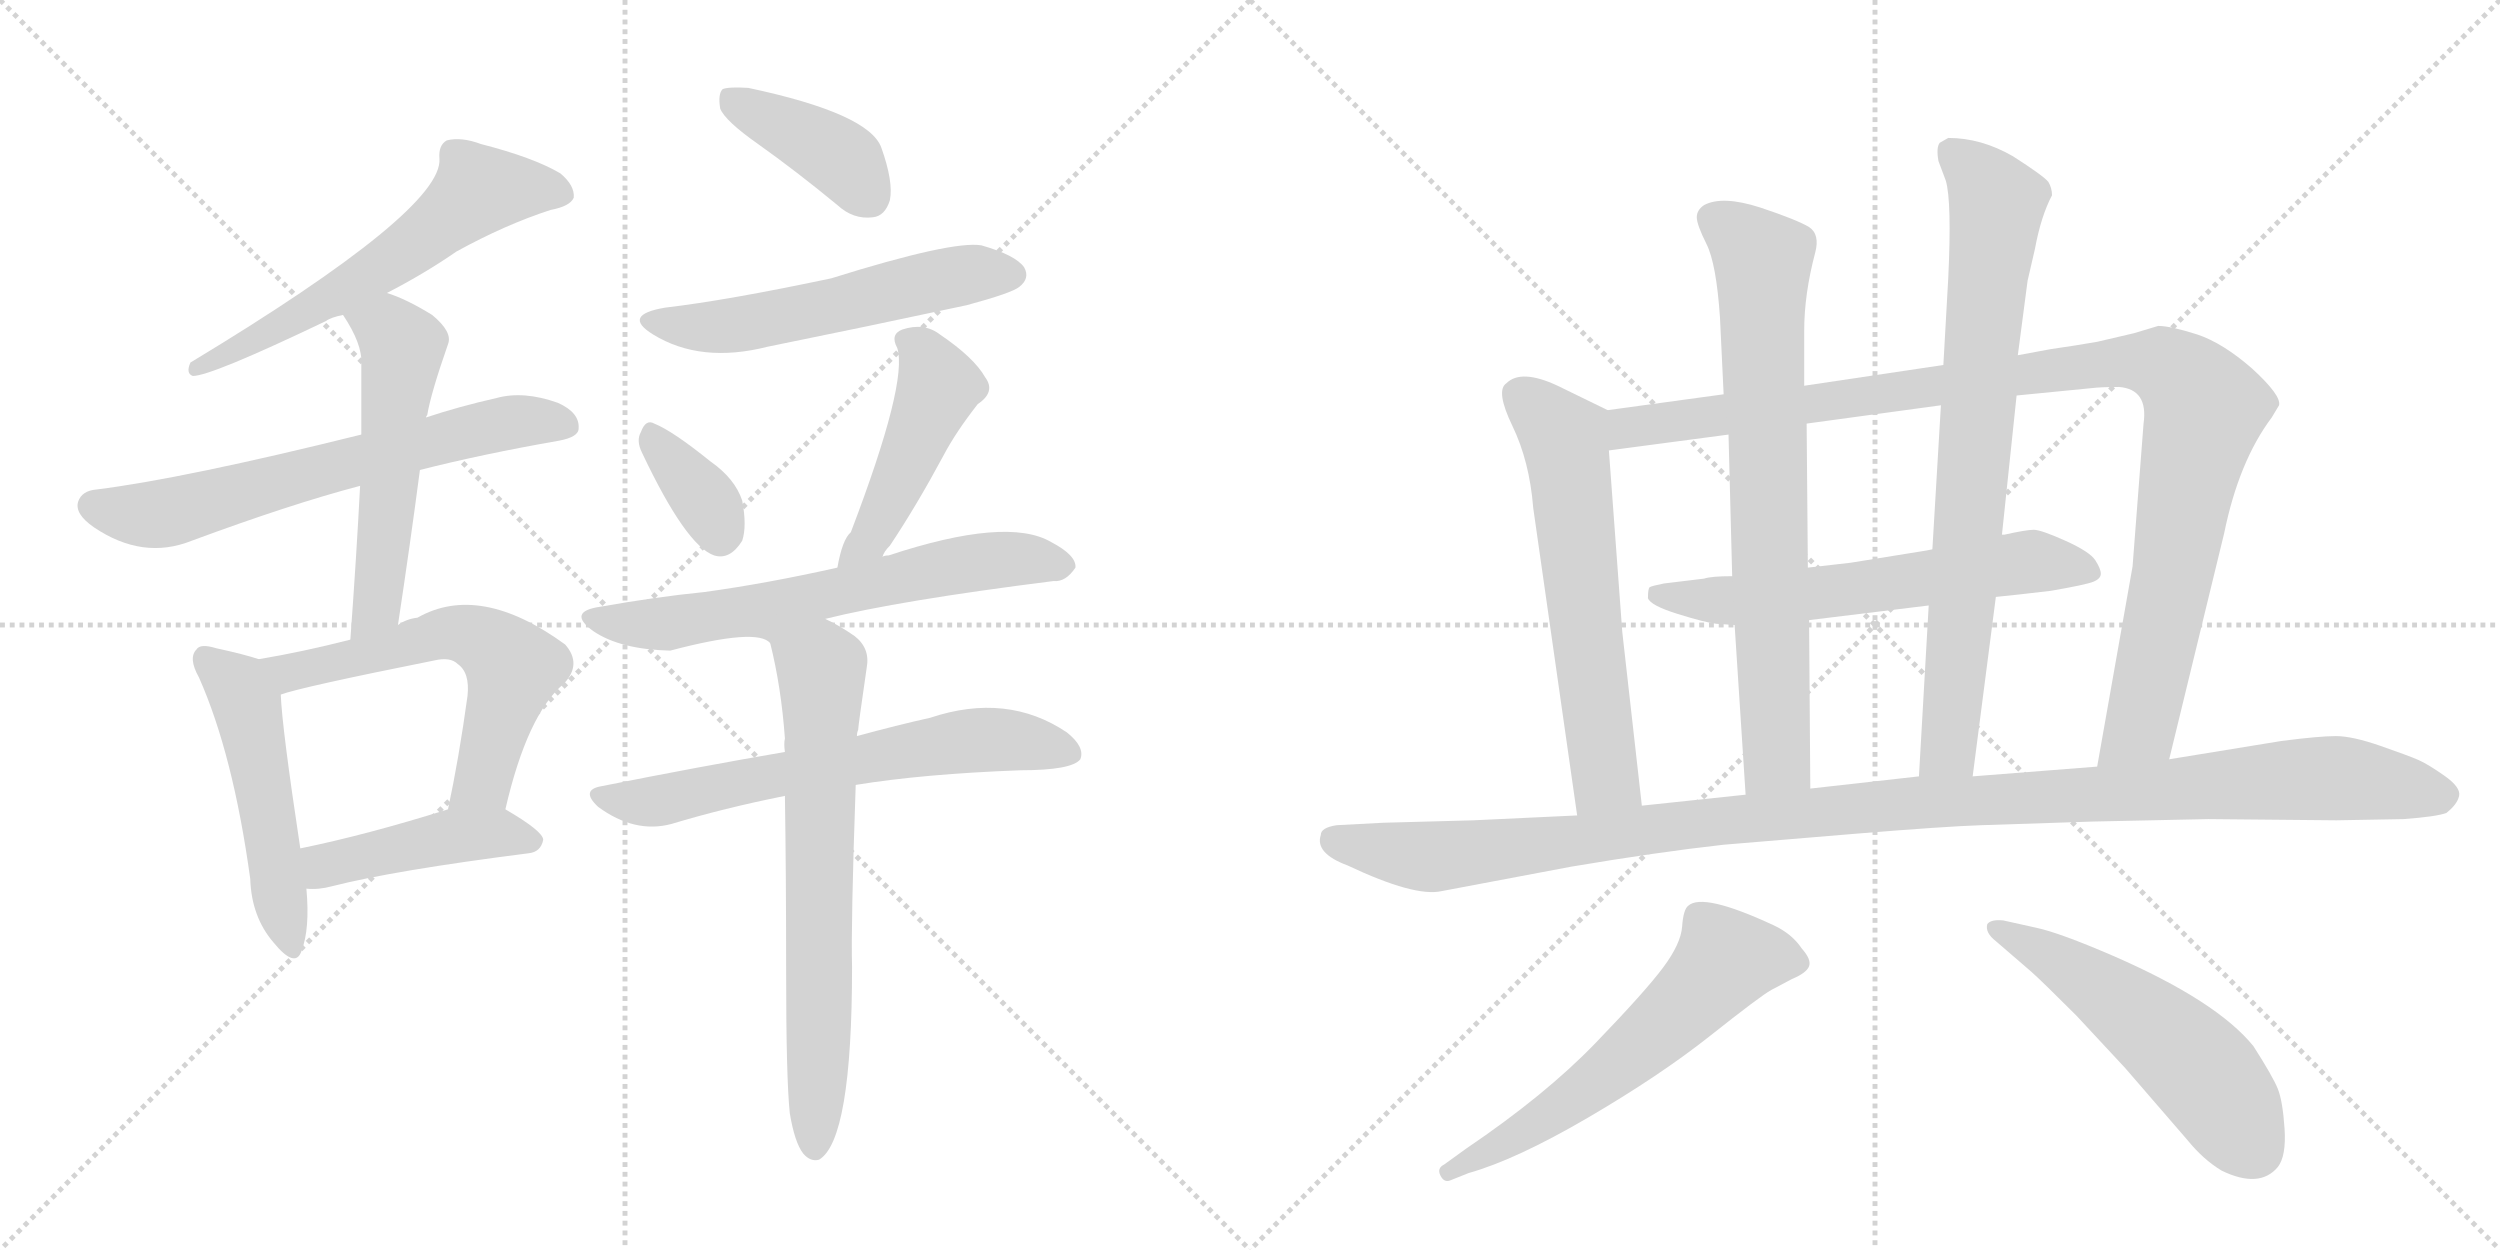 <svg version="1.1" viewBox="0 0 2048 1024" xmlns="http://www.w3.org/2000/svg">
  <g stroke="lightgray" stroke-dasharray="1,1" stroke-width="1" transform="scale(4, 4)">
    <line x1="0" y1="0" x2="256" y2="256"></line>
    <line x1="256" y1="0" x2="0" y2="256"></line>
    <line x1="128" y1="0" x2="128" y2="256"></line>
    <line x1="0" y1="128" x2="256" y2="128"></line>
    <line x1="256" y1="0" x2="512" y2="256"></line>
    <line x1="512" y1="0" x2="256" y2="256"></line>
    <line x1="384" y1="0" x2="384" y2="256"></line>
    <line x1="256" y1="128" x2="512" y2="128"></line>
  </g>
<g transform="scale(1, -1) translate(0, -850)">
   <style type="text/css">
    @keyframes keyframes0 {
      from {
       stroke: black;
       stroke-dashoffset: 604;
       stroke-width: 128;
       }
       66% {
       animation-timing-function: step-end;
       stroke: black;
       stroke-dashoffset: 0;
       stroke-width: 128;
       }
       to {
       stroke: black;
       stroke-width: 1024;
       }
       }
       #make-me-a-hanzi-animation-0 {
         animation: keyframes0 0.742s both;
         animation-delay: 0s;
         animation-timing-function: linear;
       }
    @keyframes keyframes1 {
      from {
       stroke: black;
       stroke-dashoffset: 653;
       stroke-width: 128;
       }
       68% {
       animation-timing-function: step-end;
       stroke: black;
       stroke-dashoffset: 0;
       stroke-width: 128;
       }
       to {
       stroke: black;
       stroke-width: 1024;
       }
       }
       #make-me-a-hanzi-animation-1 {
         animation: keyframes1 0.781s both;
         animation-delay: 0.742s;
         animation-timing-function: linear;
       }
    @keyframes keyframes2 {
      from {
       stroke: black;
       stroke-dashoffset: 542;
       stroke-width: 128;
       }
       64% {
       animation-timing-function: step-end;
       stroke: black;
       stroke-dashoffset: 0;
       stroke-width: 128;
       }
       to {
       stroke: black;
       stroke-width: 1024;
       }
       }
       #make-me-a-hanzi-animation-2 {
         animation: keyframes2 0.691s both;
         animation-delay: 1.523s;
         animation-timing-function: linear;
       }
    @keyframes keyframes3 {
      from {
       stroke: black;
       stroke-dashoffset: 506;
       stroke-width: 128;
       }
       62% {
       animation-timing-function: step-end;
       stroke: black;
       stroke-dashoffset: 0;
       stroke-width: 128;
       }
       to {
       stroke: black;
       stroke-width: 1024;
       }
       }
       #make-me-a-hanzi-animation-3 {
         animation: keyframes3 0.662s both;
         animation-delay: 2.214s;
         animation-timing-function: linear;
       }
    @keyframes keyframes4 {
      from {
       stroke: black;
       stroke-dashoffset: 595;
       stroke-width: 128;
       }
       66% {
       animation-timing-function: step-end;
       stroke: black;
       stroke-dashoffset: 0;
       stroke-width: 128;
       }
       to {
       stroke: black;
       stroke-width: 1024;
       }
       }
       #make-me-a-hanzi-animation-4 {
         animation: keyframes4 0.734s both;
         animation-delay: 2.876s;
         animation-timing-function: linear;
       }
    @keyframes keyframes5 {
      from {
       stroke: black;
       stroke-dashoffset: 447;
       stroke-width: 128;
       }
       59% {
       animation-timing-function: step-end;
       stroke: black;
       stroke-dashoffset: 0;
       stroke-width: 128;
       }
       to {
       stroke: black;
       stroke-width: 1024;
       }
       }
       #make-me-a-hanzi-animation-5 {
         animation: keyframes5 0.614s both;
         animation-delay: 3.61s;
         animation-timing-function: linear;
       }
    @keyframes keyframes6 {
      from {
       stroke: black;
       stroke-dashoffset: 400;
       stroke-width: 128;
       }
       57% {
       animation-timing-function: step-end;
       stroke: black;
       stroke-dashoffset: 0;
       stroke-width: 128;
       }
       to {
       stroke: black;
       stroke-width: 1024;
       }
       }
       #make-me-a-hanzi-animation-6 {
         animation: keyframes6 0.576s both;
         animation-delay: 4.224s;
         animation-timing-function: linear;
       }
    @keyframes keyframes7 {
      from {
       stroke: black;
       stroke-dashoffset: 553;
       stroke-width: 128;
       }
       64% {
       animation-timing-function: step-end;
       stroke: black;
       stroke-dashoffset: 0;
       stroke-width: 128;
       }
       to {
       stroke: black;
       stroke-width: 1024;
       }
       }
       #make-me-a-hanzi-animation-7 {
         animation: keyframes7 0.7s both;
         animation-delay: 4.799s;
         animation-timing-function: linear;
       }
    @keyframes keyframes8 {
      from {
       stroke: black;
       stroke-dashoffset: 353;
       stroke-width: 128;
       }
       53% {
       animation-timing-function: step-end;
       stroke: black;
       stroke-dashoffset: 0;
       stroke-width: 128;
       }
       to {
       stroke: black;
       stroke-width: 1024;
       }
       }
       #make-me-a-hanzi-animation-8 {
         animation: keyframes8 0.537s both;
         animation-delay: 5.499s;
         animation-timing-function: linear;
       }
    @keyframes keyframes9 {
      from {
       stroke: black;
       stroke-dashoffset: 461;
       stroke-width: 128;
       }
       60% {
       animation-timing-function: step-end;
       stroke: black;
       stroke-dashoffset: 0;
       stroke-width: 128;
       }
       to {
       stroke: black;
       stroke-width: 1024;
       }
       }
       #make-me-a-hanzi-animation-9 {
         animation: keyframes9 0.625s both;
         animation-delay: 6.037s;
         animation-timing-function: linear;
       }
    @keyframes keyframes10 {
      from {
       stroke: black;
       stroke-dashoffset: 646;
       stroke-width: 128;
       }
       68% {
       animation-timing-function: step-end;
       stroke: black;
       stroke-dashoffset: 0;
       stroke-width: 128;
       }
       to {
       stroke: black;
       stroke-width: 1024;
       }
       }
       #make-me-a-hanzi-animation-10 {
         animation: keyframes10 0.776s both;
         animation-delay: 6.662s;
         animation-timing-function: linear;
       }
    @keyframes keyframes11 {
      from {
       stroke: black;
       stroke-dashoffset: 650;
       stroke-width: 128;
       }
       68% {
       animation-timing-function: step-end;
       stroke: black;
       stroke-dashoffset: 0;
       stroke-width: 128;
       }
       to {
       stroke: black;
       stroke-width: 1024;
       }
       }
       #make-me-a-hanzi-animation-11 {
         animation: keyframes11 0.779s both;
         animation-delay: 7.438s;
         animation-timing-function: linear;
       }
    @keyframes keyframes12 {
      from {
       stroke: black;
       stroke-dashoffset: 684;
       stroke-width: 128;
       }
       69% {
       animation-timing-function: step-end;
       stroke: black;
       stroke-dashoffset: 0;
       stroke-width: 128;
       }
       to {
       stroke: black;
       stroke-width: 1024;
       }
       }
       #make-me-a-hanzi-animation-12 {
         animation: keyframes12 0.807s both;
         animation-delay: 8.216s;
         animation-timing-function: linear;
       }
    @keyframes keyframes13 {
      from {
       stroke: black;
       stroke-dashoffset: 614;
       stroke-width: 128;
       }
       67% {
       animation-timing-function: step-end;
       stroke: black;
       stroke-dashoffset: 0;
       stroke-width: 128;
       }
       to {
       stroke: black;
       stroke-width: 1024;
       }
       }
       #make-me-a-hanzi-animation-13 {
         animation: keyframes13 0.75s both;
         animation-delay: 9.023s;
         animation-timing-function: linear;
       }
    @keyframes keyframes14 {
      from {
       stroke: black;
       stroke-dashoffset: 1066;
       stroke-width: 128;
       }
       78% {
       animation-timing-function: step-end;
       stroke: black;
       stroke-dashoffset: 0;
       stroke-width: 128;
       }
       to {
       stroke: black;
       stroke-width: 1024;
       }
       }
       #make-me-a-hanzi-animation-14 {
         animation: keyframes14 1.118s both;
         animation-delay: 9.773s;
         animation-timing-function: linear;
       }
    @keyframes keyframes15 {
      from {
       stroke: black;
       stroke-dashoffset: 612;
       stroke-width: 128;
       }
       67% {
       animation-timing-function: step-end;
       stroke: black;
       stroke-dashoffset: 0;
       stroke-width: 128;
       }
       to {
       stroke: black;
       stroke-width: 1024;
       }
       }
       #make-me-a-hanzi-animation-15 {
         animation: keyframes15 0.748s both;
         animation-delay: 10.89s;
         animation-timing-function: linear;
       }
    @keyframes keyframes16 {
      from {
       stroke: black;
       stroke-dashoffset: 746;
       stroke-width: 128;
       }
       71% {
       animation-timing-function: step-end;
       stroke: black;
       stroke-dashoffset: 0;
       stroke-width: 128;
       }
       to {
       stroke: black;
       stroke-width: 1024;
       }
       }
       #make-me-a-hanzi-animation-16 {
         animation: keyframes16 0.857s both;
         animation-delay: 11.638s;
         animation-timing-function: linear;
       }
    @keyframes keyframes17 {
      from {
       stroke: black;
       stroke-dashoffset: 784;
       stroke-width: 128;
       }
       72% {
       animation-timing-function: step-end;
       stroke: black;
       stroke-dashoffset: 0;
       stroke-width: 128;
       }
       to {
       stroke: black;
       stroke-width: 1024;
       }
       }
       #make-me-a-hanzi-animation-17 {
         animation: keyframes17 0.888s both;
         animation-delay: 12.495s;
         animation-timing-function: linear;
       }
    @keyframes keyframes18 {
      from {
       stroke: black;
       stroke-dashoffset: 1171;
       stroke-width: 128;
       }
       79% {
       animation-timing-function: step-end;
       stroke: black;
       stroke-dashoffset: 0;
       stroke-width: 128;
       }
       to {
       stroke: black;
       stroke-width: 1024;
       }
       }
       #make-me-a-hanzi-animation-18 {
         animation: keyframes18 1.203s both;
         animation-delay: 13.383s;
         animation-timing-function: linear;
       }
    @keyframes keyframes19 {
      from {
       stroke: black;
       stroke-dashoffset: 603;
       stroke-width: 128;
       }
       66% {
       animation-timing-function: step-end;
       stroke: black;
       stroke-dashoffset: 0;
       stroke-width: 128;
       }
       to {
       stroke: black;
       stroke-width: 1024;
       }
       }
       #make-me-a-hanzi-animation-19 {
         animation: keyframes19 0.741s both;
         animation-delay: 14.586s;
         animation-timing-function: linear;
       }
    @keyframes keyframes20 {
      from {
       stroke: black;
       stroke-dashoffset: 538;
       stroke-width: 128;
       }
       64% {
       animation-timing-function: step-end;
       stroke: black;
       stroke-dashoffset: 0;
       stroke-width: 128;
       }
       to {
       stroke: black;
       stroke-width: 1024;
       }
       }
       #make-me-a-hanzi-animation-20 {
         animation: keyframes20 0.688s both;
         animation-delay: 15.327s;
         animation-timing-function: linear;
       }
</style>
<path d="M 317 610 Q 348 626 374 644 Q 414 666 451 678 Q 467 681 470 688 Q 471 698 459 708 Q 437 721 394 732 Q 378 738 366 735 Q 359 731 360 720 Q 363 678 156 553 Q 152 544 158 542 Q 173 542 267 587 Q 271 590 281 592 L 317 610 Z" fill="lightgray"></path> 
<path d="M 344 465 Q 395 478 458 489 Q 474 492 474 499 Q 475 512 457 520 Q 429 530 407 524 Q 376 517 349 508 L 296 494 Q 151 458 79 449 Q 67 448 64 439 Q 61 429 77 418 Q 117 391 157 407 Q 238 437 295 452 L 344 465 Z" fill="lightgray"></path> 
<path d="M 326 338 Q 336 404 344 465 L 349 508 Q 349 509 350 510 Q 353 528 367 568 Q 371 578 354 592 Q 333 605 317 610 C 289 620 265 617 281 592 Q 297 568 296 552 Q 296 524 296 494 L 295 452 Q 292 394 287 326 C 285 296 322 308 326 338 Z" fill="lightgray"></path> 
<path d="M 212 310 Q 200 314 177 319 Q 164 323 161 318 Q 154 311 163 295 Q 191 232 205 130 Q 206 99 224 78 Q 242 56 247 71 Q 254 89 251 122 L 246 155 Q 231 254 230 281 C 229 305 229 305 212 310 Z" fill="lightgray"></path> 
<path d="M 414 187 Q 432 265 462 290 Q 477 306 463 322 Q 393 373 342 344 Q 333 343 326 338 L 287 326 Q 248 316 212 310 C 182 305 201 272 230 281 Q 246 287 356 309 Q 369 312 375 306 Q 385 299 383 280 Q 376 229 367 187 C 361 158 407 158 414 187 Z" fill="lightgray"></path> 
<path d="M 251 122 Q 261 121 272 124 Q 323 137 433 151 Q 443 152 445 162 Q 445 169 414 187 C 398 197 396 196 367 187 Q 300 166 246 155 C 217 149 221 123 251 122 Z" fill="lightgray"></path> 
<path d="M 621 732 Q 652 710 686 682 Q 699 670 715 672 Q 725 673 729 686 Q 732 701 722 729 Q 712 757 613 778 Q 597 779 592 777 Q 588 773 590 761 Q 594 751 621 732 Z" fill="lightgray"></path> 
<path d="M 545 598 Q 509 592 535 576 Q 574 552 629 566 Q 708 582 792 600 Q 829 610 835 615 Q 844 622 839 631 Q 832 641 804 649 Q 780 653 681 622 Q 596 604 545 598 Z" fill="lightgray"></path> 
<path d="M 526 479 Q 562 403 585 395 Q 598 391 608 407 Q 612 419 608 440 Q 602 458 582 472 Q 551 497 536 503 Q 529 507 525 496 Q 521 489 526 479 Z" fill="lightgray"></path> 
<path d="M 723 394 Q 724 398 729 403 Q 751 436 773 477 Q 783 496 801 519 Q 816 529 807 541 Q 798 557 770 576 Q 757 586 739 580 Q 729 576 735 565 Q 744 537 697 414 Q 690 408 686 385 C 680 356 708 368 723 394 Z" fill="lightgray"></path> 
<path d="M 676 343 Q 736 358 863 374 Q 873 373 881 385 Q 882 395 861 406 Q 825 427 728 395 Q 725 395 723 394 L 686 385 Q 628 372 577 365 Q 537 361 492 353 Q 464 349 486 333 Q 508 318 549 317 Q 621 336 631 323 C 645 317 647 336 676 343 Z" fill="lightgray"></path> 
<path d="M 701 207 Q 756 216 836 219 Q 878 219 885 228 Q 889 238 874 250 Q 825 283 762 262 Q 735 256 702 247 L 643 234 Q 573 222 493 206 Q 475 203 490 189 Q 520 167 550 175 Q 593 188 643 198 L 701 207 Z" fill="lightgray"></path> 
<path d="M 647 -62 Q 651 -86 658 -95 Q 664 -102 671 -100 Q 698 -84 698 58 Q 697 92 701 207 L 702 247 Q 702 250 703 252 Q 703 255 710 303 Q 713 319 700 329 Q 687 338 676 343 C 649 357 624 352 631 323 Q 640 287 643 245 Q 642 241 643 234 L 643 198 Q 644 135 644 54 Q 644 -33 647 -62 Z" fill="lightgray"></path> 
<path d="M 1317 514 L 1276 534 Q 1246 548 1234 536 Q 1225 530 1239 501 Q 1253 472 1256 434 L 1292 182 C 1296 152 1348 160 1345 190 L 1329 332 L 1318 481 C 1316 511 1318 513 1317 514 Z" fill="lightgray"></path> 
<path d="M 1747 386 L 1718 222 C 1713 192 1770 199 1777 228 L 1822 413 Q 1834 472 1861 508 L 1867 518 Q 1869 526 1845 548 Q 1821 569 1800 576 Q 1778 583 1768 583 L 1748 577 L 1718 570 Q 1701 567 1680 564 L 1653 559 L 1592 551 L 1478 534 L 1412 527 L 1317 514 C 1287 510 1288 477 1318 481 L 1416 494 L 1480 503 L 1590 518 L 1652 526 L 1713 532 Q 1721 533 1736 533 Q 1760 531 1756 503 L 1747 386 Z" fill="lightgray"></path> 
<path d="M 1635 361 L 1654 363 L 1680 366 Q 1709 371 1715 373.5 Q 1721 376 1721 380 Q 1721 384 1716.5 391 Q 1712 398 1692 407 Q 1672 416 1666 416 Q 1660 416 1642 412 L 1640 412 L 1583 400 L 1578 399 L 1516 389 L 1481 385 L 1419 378 Q 1402 378 1396 376 L 1363 372 Q 1353 370 1351.5 369 Q 1350 368 1350 360 Q 1352 354 1374.5 347 Q 1397 340 1406 339 L 1421 338 L 1482 342 L 1580 354 L 1635 361 Z" fill="lightgray"></path> 
<path d="M 1478 534 L 1478 579 Q 1478 609 1487 643 Q 1491 658 1482 664 Q 1472 670 1442 680 Q 1411 690 1396 682 Q 1390 678 1390 672 Q 1390 666 1398 650 Q 1406 634 1409 590 L 1412 527 L 1416 494 L 1419 378 L 1421 338 L 1430 199 C 1432 169 1483 174 1483 204 L 1482 342 L 1481 385 L 1480 503 L 1478 534 Z" fill="lightgray"></path> 
<path d="M 1616 214 L 1635 361 L 1640 412 L 1652 526 L 1653 559 L 1661 620 L 1667 646 Q 1672 673 1681 690 Q 1681 696 1678 701 Q 1674 706 1649 722 Q 1623 737 1596 737 L 1589 733 Q 1586 729 1588 718 L 1594 702 Q 1599 685 1596 622 L 1592 551 L 1590 518 L 1583 400 L 1580 354 L 1572 214 C 1570 184 1612 184 1616 214 Z" fill="lightgray"></path> 
<path d="M 1718 222 L 1616 214 L 1572 214 L 1483 204 L 1430 199 L 1345 190 L 1292 182 L 1207 178 L 1133 176 L 1095 174 Q 1082 172 1082 166 Q 1077 151 1104 141 Q 1159 115 1181 120 L 1287 140 Q 1358 152 1412 158 L 1520 167 Q 1593 173 1623 174 L 1715 177 Q 1805 179 1809 179 L 1914 178 L 1969 179 Q 1996 181 2004 184 Q 2013 191 2014.5 198 Q 2016 205 2002.5 214.5 Q 1989 224 1981 227.5 Q 1973 231 1950 239 Q 1927 247 1913.5 247 Q 1900 247 1869 243 L 1777 228 L 1718 222 Z" fill="lightgray"></path> 
<path d="M 1203 -111 Q 1242 -100 1301 -65.5 Q 1360 -31 1401 1.5 Q 1442 34 1451 39 L 1468 48 Q 1480 53 1482 58.5 Q 1484 64 1476 73 Q 1468 85 1453 92 Q 1395 119 1383 108 Q 1379 105 1378 91 Q 1377 77 1362.5 57.5 Q 1348 38 1307 -4.5 Q 1266 -47 1201 -91 L 1183 -104 Q 1177 -107 1180 -113 Q 1183 -119 1188 -117 L 1203 -111 Z" fill="lightgray"></path> 
<path d="M 1664 54 Q 1673 46 1701 18 L 1741 -25 L 1792 -84 Q 1805 -100 1820 -109 Q 1851 -124 1866 -106 Q 1873 -97 1871.5 -74.5 Q 1870 -52 1866 -42 Q 1862 -32 1846 -7 Q 1816 30 1731 67 Q 1687 86 1668 90 L 1641 96 Q 1631 97 1628 93 Q 1626 86 1635 79 L 1664 54 Z" fill="lightgray"></path> 
      <clipPath id="make-me-a-hanzi-clip-0">
      <path d="M 317 610 Q 348 626 374 644 Q 414 666 451 678 Q 467 681 470 688 Q 471 698 459 708 Q 437 721 394 732 Q 378 738 366 735 Q 359 731 360 720 Q 363 678 156 553 Q 152 544 158 542 Q 173 542 267 587 Q 271 590 281 592 L 317 610 Z" fill="lightgray"></path>
      </clipPath>
      <path clip-path="url(#make-me-a-hanzi-clip-0)" d="M 461 691 L 392 694 L 335 646 L 269 604 L 184 558 L 169 559 L 160 548 " fill="none" id="make-me-a-hanzi-animation-0" stroke-dasharray="476 952" stroke-linecap="round"></path>

      <clipPath id="make-me-a-hanzi-clip-1">
      <path d="M 344 465 Q 395 478 458 489 Q 474 492 474 499 Q 475 512 457 520 Q 429 530 407 524 Q 376 517 349 508 L 296 494 Q 151 458 79 449 Q 67 448 64 439 Q 61 429 77 418 Q 117 391 157 407 Q 238 437 295 452 L 344 465 Z" fill="lightgray"></path>
      </clipPath>
      <path clip-path="url(#make-me-a-hanzi-clip-1)" d="M 76 436 L 133 429 L 401 500 L 424 505 L 463 502 " fill="none" id="make-me-a-hanzi-animation-1" stroke-dasharray="525 1050" stroke-linecap="round"></path>

      <clipPath id="make-me-a-hanzi-clip-2">
      <path d="M 326 338 Q 336 404 344 465 L 349 508 Q 349 509 350 510 Q 353 528 367 568 Q 371 578 354 592 Q 333 605 317 610 C 289 620 265 617 281 592 Q 297 568 296 552 Q 296 524 296 494 L 295 452 Q 292 394 287 326 C 285 296 322 308 326 338 Z" fill="lightgray"></path>
      </clipPath>
      <path clip-path="url(#make-me-a-hanzi-clip-2)" d="M 291 588 L 322 577 L 330 566 L 310 363 L 303 344 L 292 334 " fill="none" id="make-me-a-hanzi-animation-2" stroke-dasharray="414 828" stroke-linecap="round"></path>

      <clipPath id="make-me-a-hanzi-clip-3">
      <path d="M 212 310 Q 200 314 177 319 Q 164 323 161 318 Q 154 311 163 295 Q 191 232 205 130 Q 206 99 224 78 Q 242 56 247 71 Q 254 89 251 122 L 246 155 Q 231 254 230 281 C 229 305 229 305 212 310 Z" fill="lightgray"></path>
      </clipPath>
      <path clip-path="url(#make-me-a-hanzi-clip-3)" d="M 168 311 L 202 273 L 236 77 " fill="none" id="make-me-a-hanzi-animation-3" stroke-dasharray="378 756" stroke-linecap="round"></path>

      <clipPath id="make-me-a-hanzi-clip-4">
      <path d="M 414 187 Q 432 265 462 290 Q 477 306 463 322 Q 393 373 342 344 Q 333 343 326 338 L 287 326 Q 248 316 212 310 C 182 305 201 272 230 281 Q 246 287 356 309 Q 369 312 375 306 Q 385 299 383 280 Q 376 229 367 187 C 361 158 407 158 414 187 Z" fill="lightgray"></path>
      </clipPath>
      <path clip-path="url(#make-me-a-hanzi-clip-4)" d="M 220 308 L 243 300 L 367 332 L 388 329 L 409 316 L 421 303 L 396 210 L 375 193 " fill="none" id="make-me-a-hanzi-animation-4" stroke-dasharray="467 934" stroke-linecap="round"></path>

      <clipPath id="make-me-a-hanzi-clip-5">
      <path d="M 251 122 Q 261 121 272 124 Q 323 137 433 151 Q 443 152 445 162 Q 445 169 414 187 C 398 197 396 196 367 187 Q 300 166 246 155 C 217 149 221 123 251 122 Z" fill="lightgray"></path>
      </clipPath>
      <path clip-path="url(#make-me-a-hanzi-clip-5)" d="M 256 128 L 271 143 L 375 166 L 414 168 L 437 161 " fill="none" id="make-me-a-hanzi-animation-5" stroke-dasharray="319 638" stroke-linecap="round"></path>

      <clipPath id="make-me-a-hanzi-clip-6">
      <path d="M 621 732 Q 652 710 686 682 Q 699 670 715 672 Q 725 673 729 686 Q 732 701 722 729 Q 712 757 613 778 Q 597 779 592 777 Q 588 773 590 761 Q 594 751 621 732 Z" fill="lightgray"></path>
      </clipPath>
      <path clip-path="url(#make-me-a-hanzi-clip-6)" d="M 597 771 L 682 725 L 712 689 " fill="none" id="make-me-a-hanzi-animation-6" stroke-dasharray="272 544" stroke-linecap="round"></path>

      <clipPath id="make-me-a-hanzi-clip-7">
      <path d="M 545 598 Q 509 592 535 576 Q 574 552 629 566 Q 708 582 792 600 Q 829 610 835 615 Q 844 622 839 631 Q 832 641 804 649 Q 780 653 681 622 Q 596 604 545 598 Z" fill="lightgray"></path>
      </clipPath>
      <path clip-path="url(#make-me-a-hanzi-clip-7)" d="M 537 588 L 561 582 L 601 583 L 773 622 L 829 625 " fill="none" id="make-me-a-hanzi-animation-7" stroke-dasharray="425 850" stroke-linecap="round"></path>

      <clipPath id="make-me-a-hanzi-clip-8">
      <path d="M 526 479 Q 562 403 585 395 Q 598 391 608 407 Q 612 419 608 440 Q 602 458 582 472 Q 551 497 536 503 Q 529 507 525 496 Q 521 489 526 479 Z" fill="lightgray"></path>
      </clipPath>
      <path clip-path="url(#make-me-a-hanzi-clip-8)" d="M 536 491 L 578 440 L 590 412 " fill="none" id="make-me-a-hanzi-animation-8" stroke-dasharray="225 450" stroke-linecap="round"></path>

      <clipPath id="make-me-a-hanzi-clip-9">
      <path d="M 723 394 Q 724 398 729 403 Q 751 436 773 477 Q 783 496 801 519 Q 816 529 807 541 Q 798 557 770 576 Q 757 586 739 580 Q 729 576 735 565 Q 744 537 697 414 Q 690 408 686 385 C 680 356 708 368 723 394 Z" fill="lightgray"></path>
      </clipPath>
      <path clip-path="url(#make-me-a-hanzi-clip-9)" d="M 749 569 L 769 533 L 713 408 L 690 394 " fill="none" id="make-me-a-hanzi-animation-9" stroke-dasharray="333 666" stroke-linecap="round"></path>

      <clipPath id="make-me-a-hanzi-clip-10">
      <path d="M 676 343 Q 736 358 863 374 Q 873 373 881 385 Q 882 395 861 406 Q 825 427 728 395 Q 725 395 723 394 L 686 385 Q 628 372 577 365 Q 537 361 492 353 Q 464 349 486 333 Q 508 318 549 317 Q 621 336 631 323 C 645 317 647 336 676 343 Z" fill="lightgray"></path>
      </clipPath>
      <path clip-path="url(#make-me-a-hanzi-clip-10)" d="M 487 344 L 555 339 L 639 351 L 782 387 L 823 392 L 871 387 " fill="none" id="make-me-a-hanzi-animation-10" stroke-dasharray="518 1036" stroke-linecap="round"></path>

      <clipPath id="make-me-a-hanzi-clip-11">
      <path d="M 701 207 Q 756 216 836 219 Q 878 219 885 228 Q 889 238 874 250 Q 825 283 762 262 Q 735 256 702 247 L 643 234 Q 573 222 493 206 Q 475 203 490 189 Q 520 167 550 175 Q 593 188 643 198 L 701 207 Z" fill="lightgray"></path>
      </clipPath>
      <path clip-path="url(#make-me-a-hanzi-clip-11)" d="M 491 198 L 530 192 L 790 243 L 835 243 L 878 233 " fill="none" id="make-me-a-hanzi-animation-11" stroke-dasharray="522 1044" stroke-linecap="round"></path>

      <clipPath id="make-me-a-hanzi-clip-12">
      <path d="M 647 -62 Q 651 -86 658 -95 Q 664 -102 671 -100 Q 698 -84 698 58 Q 697 92 701 207 L 702 247 Q 702 250 703 252 Q 703 255 710 303 Q 713 319 700 329 Q 687 338 676 343 C 649 357 624 352 631 323 Q 640 287 643 245 Q 642 241 643 234 L 643 198 Q 644 135 644 54 Q 644 -33 647 -62 Z" fill="lightgray"></path>
      </clipPath>
      <path clip-path="url(#make-me-a-hanzi-clip-12)" d="M 640 317 L 674 297 L 667 -91 " fill="none" id="make-me-a-hanzi-animation-12" stroke-dasharray="556 1112" stroke-linecap="round"></path>

      <clipPath id="make-me-a-hanzi-clip-13">
      <path d="M 1317 514 L 1276 534 Q 1246 548 1234 536 Q 1225 530 1239 501 Q 1253 472 1256 434 L 1292 182 C 1296 152 1348 160 1345 190 L 1329 332 L 1318 481 C 1316 511 1318 513 1317 514 Z" fill="lightgray"></path>
      </clipPath>
      <path clip-path="url(#make-me-a-hanzi-clip-13)" d="M 1246 526 L 1283 485 L 1315 213 L 1297 191 " fill="none" id="make-me-a-hanzi-animation-13" stroke-dasharray="486 972" stroke-linecap="round"></path>

      <clipPath id="make-me-a-hanzi-clip-14">
      <path d="M 1747 386 L 1718 222 C 1713 192 1770 199 1777 228 L 1822 413 Q 1834 472 1861 508 L 1867 518 Q 1869 526 1845 548 Q 1821 569 1800 576 Q 1778 583 1768 583 L 1748 577 L 1718 570 Q 1701 567 1680 564 L 1653 559 L 1592 551 L 1478 534 L 1412 527 L 1317 514 C 1287 510 1288 477 1318 481 L 1416 494 L 1480 503 L 1590 518 L 1652 526 L 1713 532 Q 1721 533 1736 533 Q 1760 531 1756 503 L 1747 386 Z" fill="lightgray"></path>
      </clipPath>
      <path clip-path="url(#make-me-a-hanzi-clip-14)" d="M 1324 487 L 1343 502 L 1730 553 L 1774 550 L 1796 532 L 1805 512 L 1755 258 L 1725 228 " fill="none" id="make-me-a-hanzi-animation-14" stroke-dasharray="938 1876" stroke-linecap="round"></path>

      <clipPath id="make-me-a-hanzi-clip-15">
      <path d="M 1635 361 L 1654 363 L 1680 366 Q 1709 371 1715 373.5 Q 1721 376 1721 380 Q 1721 384 1716.5 391 Q 1712 398 1692 407 Q 1672 416 1666 416 Q 1660 416 1642 412 L 1640 412 L 1583 400 L 1578 399 L 1516 389 L 1481 385 L 1419 378 Q 1402 378 1396 376 L 1363 372 Q 1353 370 1351.5 369 Q 1350 368 1350 360 Q 1352 354 1374.5 347 Q 1397 340 1406 339 L 1421 338 L 1482 342 L 1580 354 L 1635 361 Z" fill="lightgray"></path>
      </clipPath>
      <path clip-path="url(#make-me-a-hanzi-clip-15)" d="M 1359 363 L 1397 358 L 1473 362 L 1664 390 L 1712 383 " fill="none" id="make-me-a-hanzi-animation-15" stroke-dasharray="484 968" stroke-linecap="round"></path>

      <clipPath id="make-me-a-hanzi-clip-16">
      <path d="M 1478 534 L 1478 579 Q 1478 609 1487 643 Q 1491 658 1482 664 Q 1472 670 1442 680 Q 1411 690 1396 682 Q 1390 678 1390 672 Q 1390 666 1398 650 Q 1406 634 1409 590 L 1412 527 L 1416 494 L 1419 378 L 1421 338 L 1430 199 C 1432 169 1483 174 1483 204 L 1482 342 L 1481 385 L 1480 503 L 1478 534 Z" fill="lightgray"></path>
      </clipPath>
      <path clip-path="url(#make-me-a-hanzi-clip-16)" d="M 1404 671 L 1444 637 L 1456 229 L 1436 207 " fill="none" id="make-me-a-hanzi-animation-16" stroke-dasharray="618 1236" stroke-linecap="round"></path>

      <clipPath id="make-me-a-hanzi-clip-17">
      <path d="M 1616 214 L 1635 361 L 1640 412 L 1652 526 L 1653 559 L 1661 620 L 1667 646 Q 1672 673 1681 690 Q 1681 696 1678 701 Q 1674 706 1649 722 Q 1623 737 1596 737 L 1589 733 Q 1586 729 1588 718 L 1594 702 Q 1599 685 1596 622 L 1592 551 L 1590 518 L 1583 400 L 1580 354 L 1572 214 C 1570 184 1612 184 1616 214 Z" fill="lightgray"></path>
      </clipPath>
      <path clip-path="url(#make-me-a-hanzi-clip-17)" d="M 1598 725 L 1622 704 L 1636 681 L 1597 239 L 1579 221 " fill="none" id="make-me-a-hanzi-animation-17" stroke-dasharray="656 1312" stroke-linecap="round"></path>

      <clipPath id="make-me-a-hanzi-clip-18">
      <path d="M 1718 222 L 1616 214 L 1572 214 L 1483 204 L 1430 199 L 1345 190 L 1292 182 L 1207 178 L 1133 176 L 1095 174 Q 1082 172 1082 166 Q 1077 151 1104 141 Q 1159 115 1181 120 L 1287 140 Q 1358 152 1412 158 L 1520 167 Q 1593 173 1623 174 L 1715 177 Q 1805 179 1809 179 L 1914 178 L 1969 179 Q 1996 181 2004 184 Q 2013 191 2014.5 198 Q 2016 205 2002.5 214.5 Q 1989 224 1981 227.5 Q 1973 231 1950 239 Q 1927 247 1913.5 247 Q 1900 247 1869 243 L 1777 228 L 1718 222 Z" fill="lightgray"></path>
      </clipPath>
      <path clip-path="url(#make-me-a-hanzi-clip-18)" d="M 1094 162 L 1174 148 L 1537 190 L 1882 212 L 1916 213 L 2004 199 " fill="none" id="make-me-a-hanzi-animation-18" stroke-dasharray="1043 2086" stroke-linecap="round"></path>

      <clipPath id="make-me-a-hanzi-clip-19">
      <path d="M 1203 -111 Q 1242 -100 1301 -65.5 Q 1360 -31 1401 1.5 Q 1442 34 1451 39 L 1468 48 Q 1480 53 1482 58.5 Q 1484 64 1476 73 Q 1468 85 1453 92 Q 1395 119 1383 108 Q 1379 105 1378 91 Q 1377 77 1362.5 57.5 Q 1348 38 1307 -4.5 Q 1266 -47 1201 -91 L 1183 -104 Q 1177 -107 1180 -113 Q 1183 -119 1188 -117 L 1203 -111 Z" fill="lightgray"></path>
      </clipPath>
      <path clip-path="url(#make-me-a-hanzi-clip-19)" d="M 1472 63 L 1414 64 L 1323 -24 L 1255 -73 L 1186 -110 " fill="none" id="make-me-a-hanzi-animation-19" stroke-dasharray="475 950" stroke-linecap="round"></path>

      <clipPath id="make-me-a-hanzi-clip-20">
      <path d="M 1664 54 Q 1673 46 1701 18 L 1741 -25 L 1792 -84 Q 1805 -100 1820 -109 Q 1851 -124 1866 -106 Q 1873 -97 1871.5 -74.5 Q 1870 -52 1866 -42 Q 1862 -32 1846 -7 Q 1816 30 1731 67 Q 1687 86 1668 90 L 1641 96 Q 1631 97 1628 93 Q 1626 86 1635 79 L 1664 54 Z" fill="lightgray"></path>
      </clipPath>
      <path clip-path="url(#make-me-a-hanzi-clip-20)" d="M 1636 88 L 1686 63 L 1769 4 L 1813 -38 L 1847 -91 " fill="none" id="make-me-a-hanzi-animation-20" stroke-dasharray="410 820" stroke-linecap="round"></path>

</g>
</svg>

